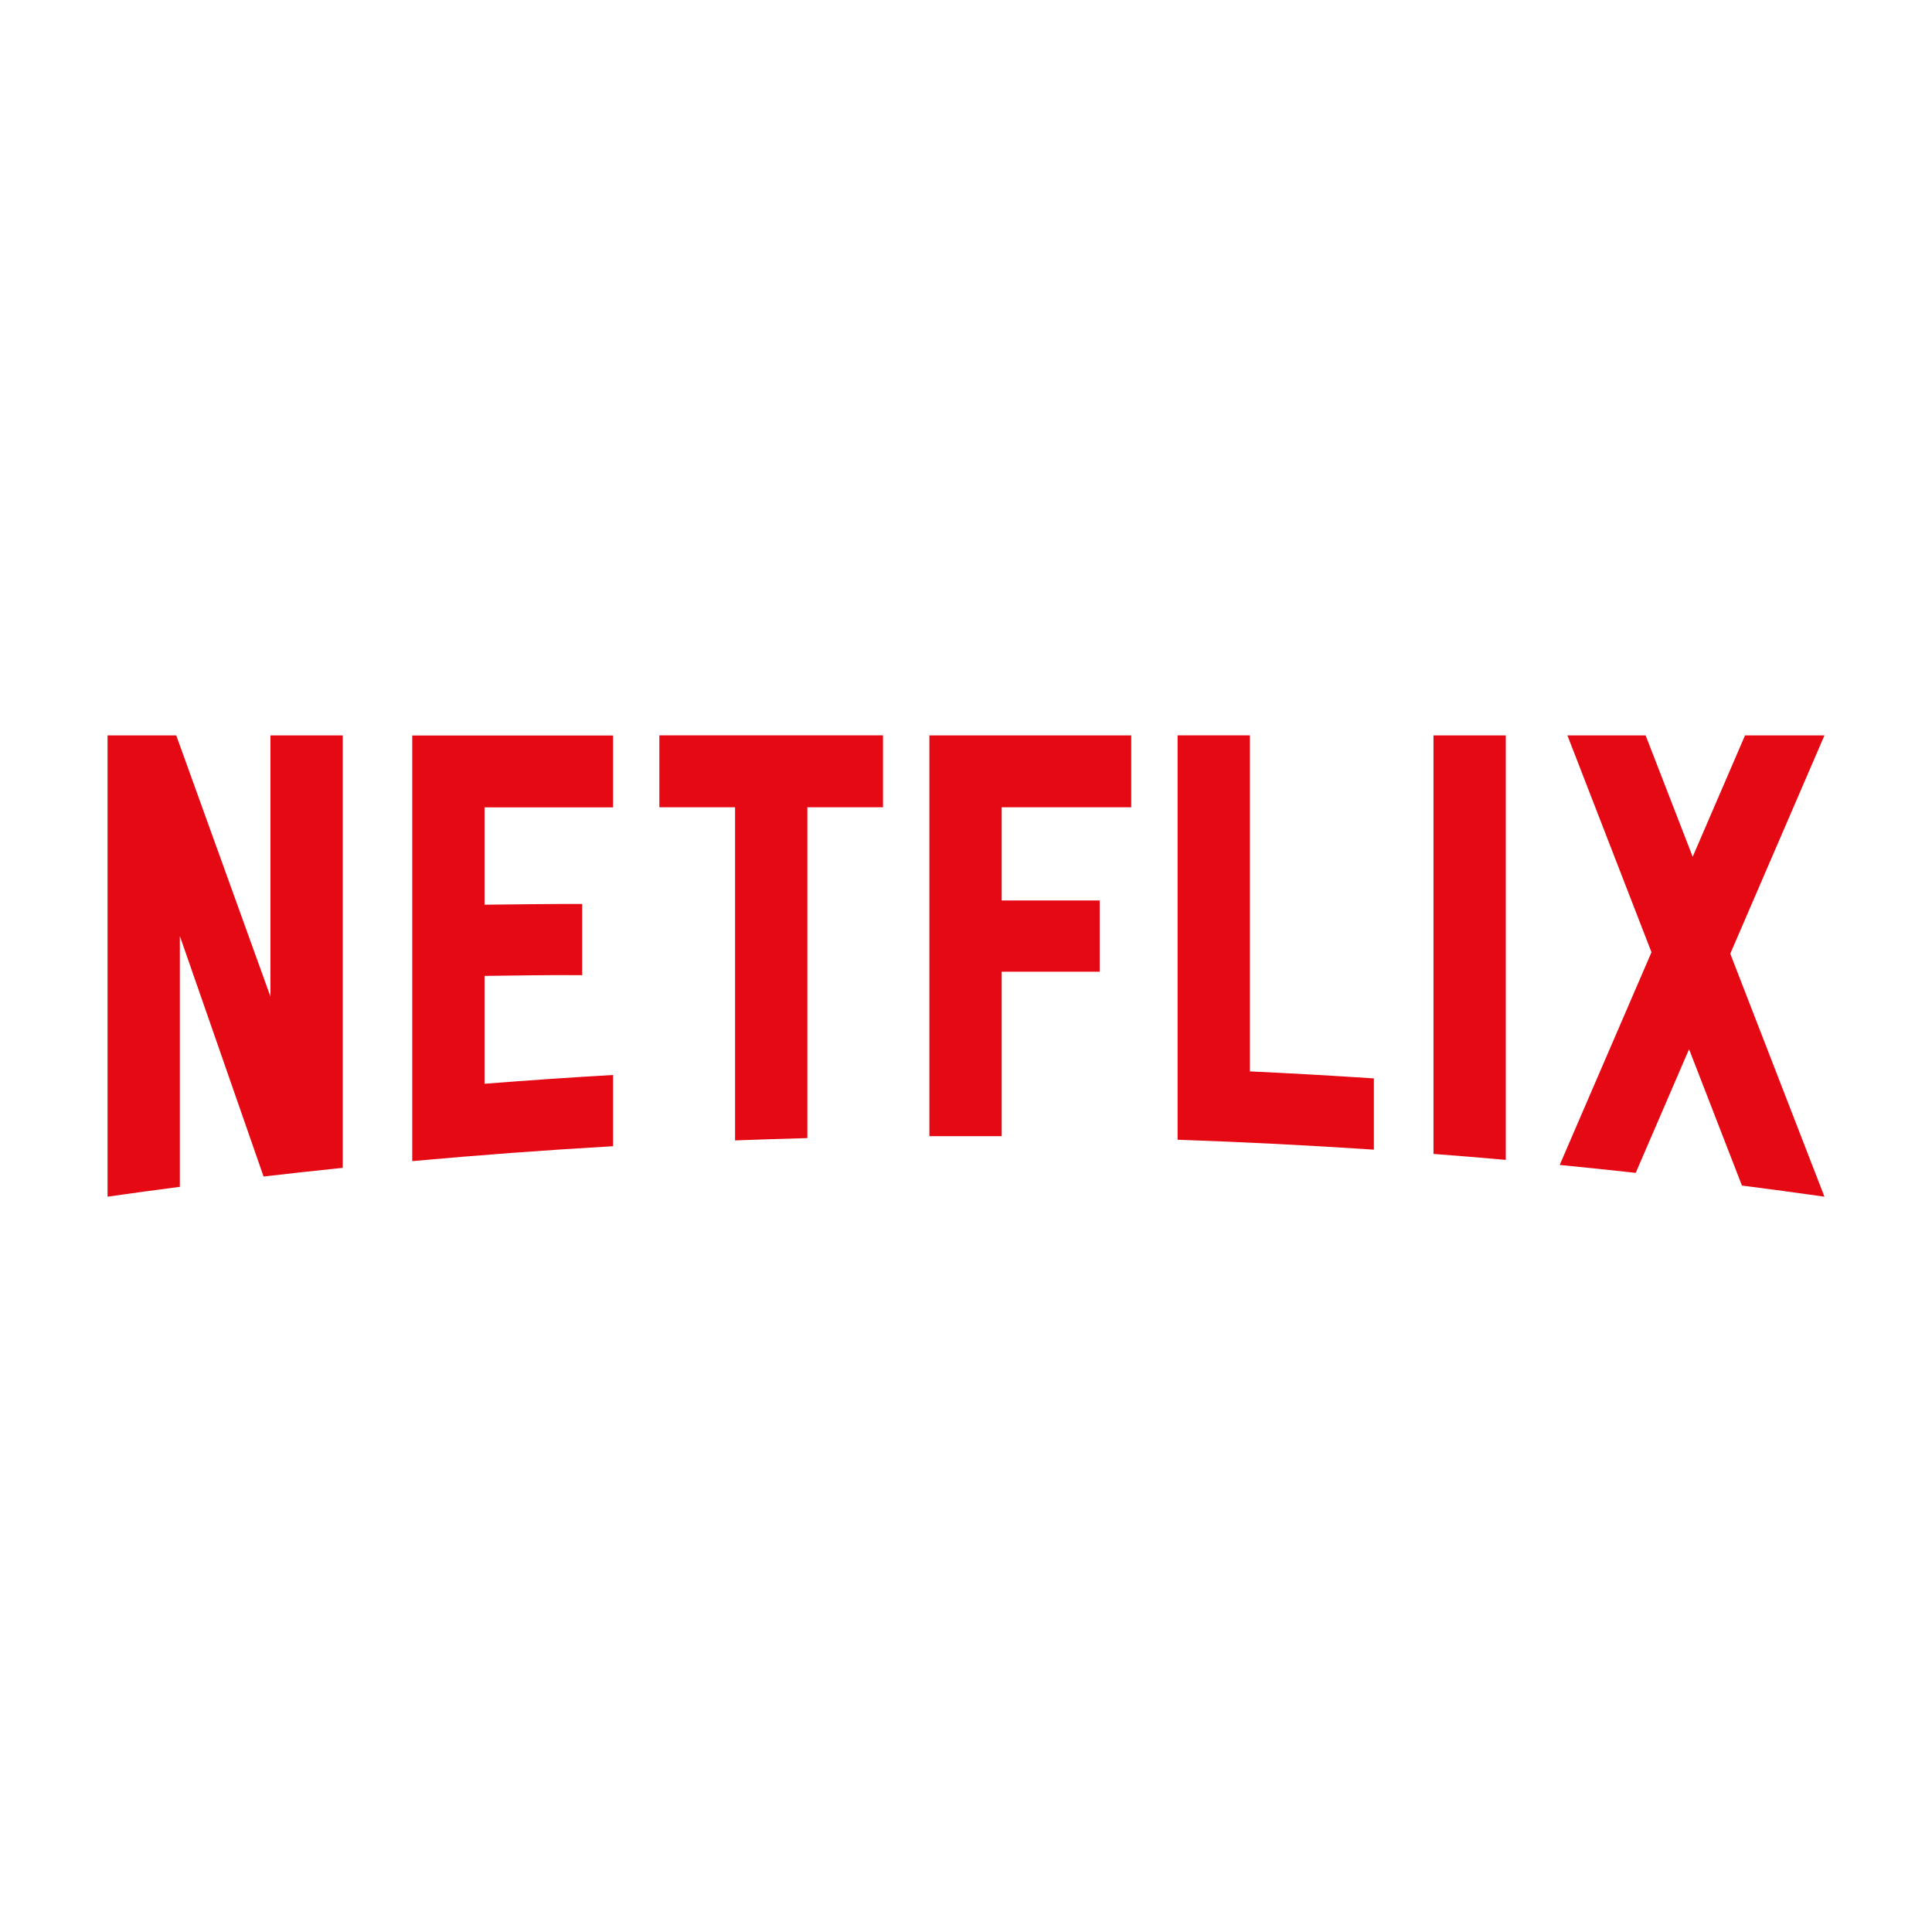 <?xml version="1.0" encoding="UTF-8"?><svg id="Layer_1" xmlns="http://www.w3.org/2000/svg" viewBox="0 0 512 512"><defs><style>.cls-1{fill:#e50914;}</style></defs><g id="Netflix_Logo_RGB"><path class="cls-1" d="M379.89,305.8c6.4,.49,12.78,1.01,19.16,1.58v-112.49h-19.16v110.91Zm-308.23-41.74l-24.95-69.17H28.5v122.24c6.37-.91,12.76-1.78,19.16-2.61v-66.47l22.19,63.74c6.98-.81,13.97-1.58,20.98-2.3v-114.6h-19.16v69.17Zm37.59,43.65c17.66-1.6,35.4-2.93,53.22-3.95v-18.88c-11.39,.66-22.74,1.44-34.06,2.33v-28.58c7.43-.07,17.21-.3,25.87-.19v-18.88c-6.92-.02-18.05,.1-25.87,.2v-25.8h34.06v-19.05h-53.22v112.82Zm65.5-93.77h20.05v88.28c6.38-.24,12.76-.44,19.16-.61v-87.68h20.05v-19.05h-59.27v19.05Zm71.55,87.16h19.16v-43.59h25.97v-18.88h-25.97v-24.69h34.33v-19.05h-53.49v106.21Zm237.2-106.21h-21.05l-13.87,32.16-12.47-32.16h-20.73l22.28,57.46-24.32,56.37c6.73,.66,13.44,1.36,20.14,2.1l14.14-32.77,14.01,36.13c7.3,.94,14.57,1.92,21.84,2.95h.03s-24.96-64.39-24.96-64.39l24.96-57.85Zm-152.27-.01h-19.16v107.16c17.41,.6,34.75,1.48,52.02,2.63v-18.88c-10.92-.73-21.88-1.35-32.86-1.86v-89.05Z"/></g></svg>